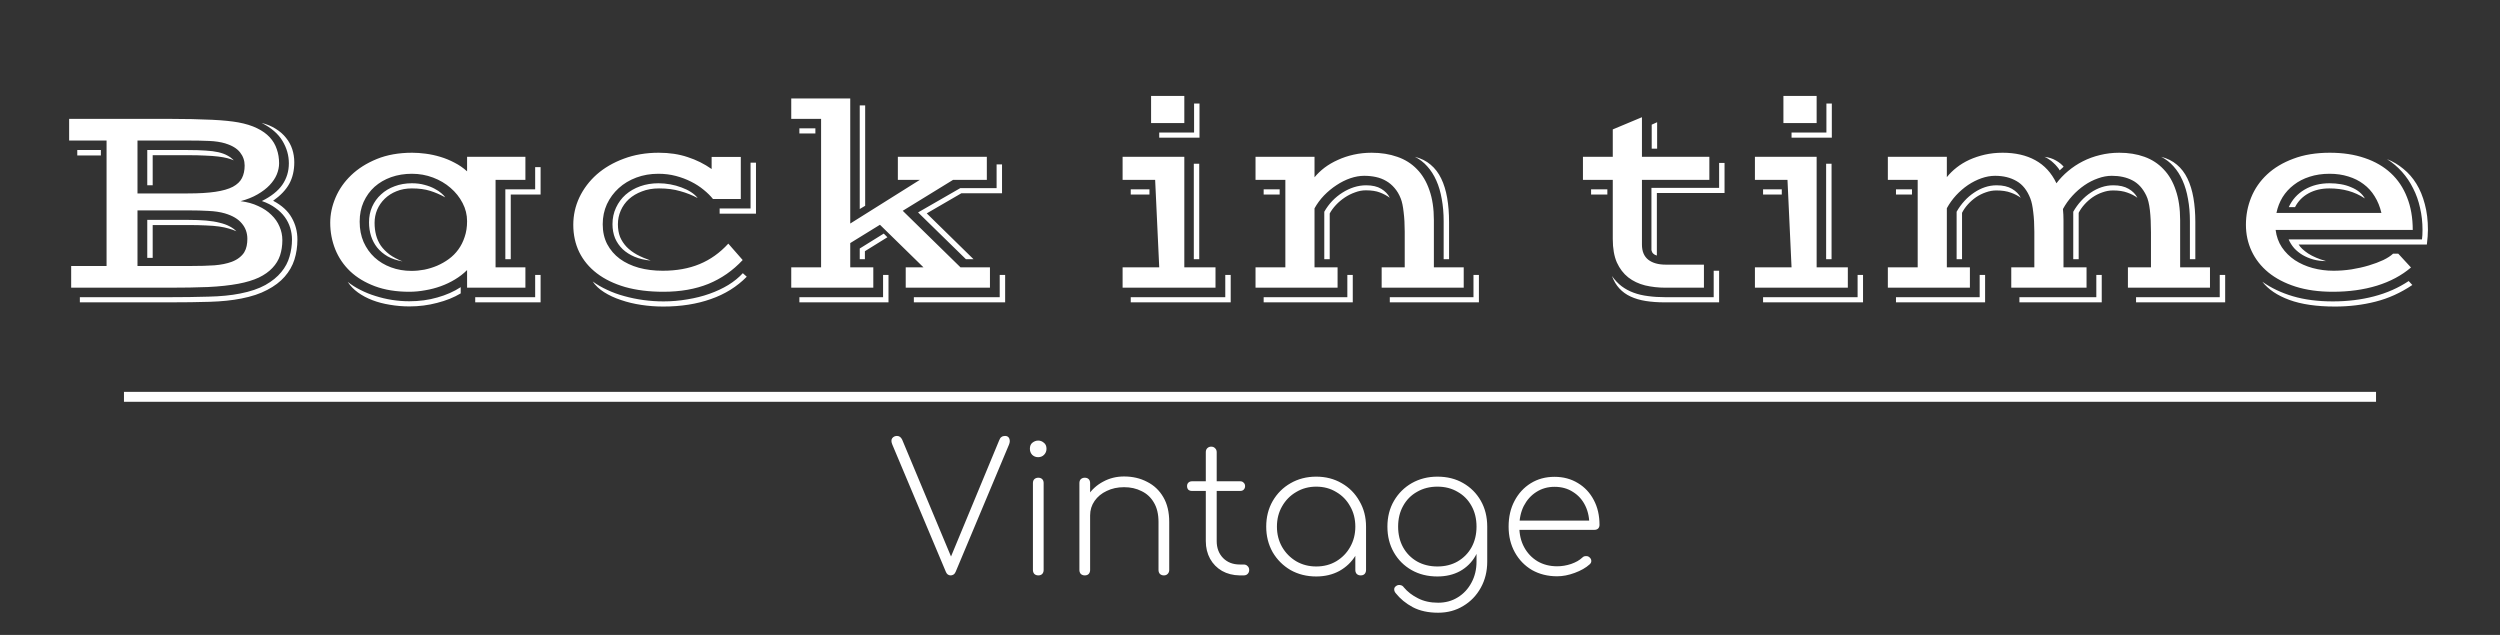 <svg width="252" height="64" viewBox="0 0 252 64" fill="none" xmlns="http://www.w3.org/2000/svg">
<rect x="0" y="0" width="252" height="64" fill="#333333" stroke="none"/>
<path d="M7.174 26.812H10.742V14.166H6.969V11.979H16.785C17.751 11.979 18.613 11.988 19.369 12.006C20.135 12.024 20.805 12.047 21.379 12.074C21.962 12.102 22.468 12.138 22.896 12.184C23.325 12.229 23.694 12.279 24.004 12.334C24.751 12.471 25.385 12.667 25.904 12.922C26.433 13.177 26.861 13.482 27.189 13.838C27.518 14.193 27.755 14.594 27.9 15.041C28.055 15.479 28.133 15.953 28.133 16.463C28.133 16.828 28.055 17.201 27.9 17.584C27.745 17.958 27.504 18.318 27.176 18.664C26.857 19.001 26.451 19.311 25.959 19.594C25.476 19.876 24.906 20.104 24.25 20.277C24.915 20.359 25.508 20.523 26.027 20.77C26.556 21.006 26.998 21.303 27.354 21.658C27.718 22.005 27.991 22.396 28.174 22.834C28.365 23.271 28.461 23.727 28.461 24.201C28.461 24.757 28.384 25.272 28.229 25.746C28.074 26.211 27.818 26.63 27.463 27.004C27.116 27.378 26.661 27.701 26.096 27.975C25.531 28.239 24.838 28.449 24.018 28.604C23.134 28.768 22.117 28.877 20.969 28.932C19.829 28.977 18.512 29 17.018 29H7.174V26.812ZM17.018 29.957C18.467 29.957 19.797 29.939 21.01 29.902C22.231 29.875 23.297 29.77 24.209 29.588C25.23 29.387 26.078 29.1 26.752 28.727C27.426 28.344 27.96 27.911 28.352 27.428C28.753 26.945 29.031 26.421 29.186 25.855C29.35 25.29 29.432 24.721 29.432 24.146C29.432 23.745 29.372 23.354 29.254 22.971C29.135 22.579 28.953 22.214 28.707 21.877C28.461 21.54 28.146 21.234 27.764 20.961C27.381 20.678 26.925 20.446 26.396 20.264C27.335 19.799 28.023 19.252 28.461 18.623C28.898 17.985 29.117 17.265 29.117 16.463C29.117 15.67 28.903 14.918 28.475 14.207C28.046 13.487 27.344 12.881 26.369 12.389C26.916 12.525 27.395 12.726 27.805 12.99C28.215 13.245 28.557 13.546 28.83 13.893C29.113 14.239 29.322 14.622 29.459 15.041C29.596 15.46 29.664 15.898 29.664 16.354C29.664 17.183 29.495 17.908 29.158 18.527C28.821 19.138 28.279 19.708 27.531 20.236C28.406 20.701 29.031 21.271 29.404 21.945C29.787 22.611 29.979 23.344 29.979 24.146C29.979 24.857 29.878 25.532 29.678 26.17C29.477 26.799 29.149 27.373 28.693 27.893C28.247 28.403 27.663 28.845 26.943 29.219C26.232 29.602 25.357 29.893 24.318 30.094C23.398 30.276 22.34 30.385 21.146 30.422C19.962 30.458 18.585 30.477 17.018 30.477H8.049V29.957H17.018ZM18.932 19.498C20.053 19.498 20.978 19.443 21.707 19.334C22.445 19.225 23.033 19.056 23.471 18.828C23.908 18.591 24.213 18.299 24.387 17.953C24.569 17.598 24.66 17.174 24.66 16.682C24.66 16.189 24.505 15.747 24.195 15.355C23.885 14.963 23.389 14.663 22.705 14.453C22.24 14.316 21.703 14.234 21.092 14.207C20.481 14.18 19.761 14.166 18.932 14.166H13.859V19.498H18.932ZM14.844 15.123H18.932C19.624 15.123 20.221 15.141 20.723 15.178C21.224 15.205 21.652 15.26 22.008 15.342C22.363 15.424 22.664 15.533 22.91 15.67C23.156 15.797 23.375 15.962 23.566 16.162C23.384 16.08 23.165 16.007 22.91 15.943C22.664 15.88 22.359 15.825 21.994 15.779C21.63 15.734 21.197 15.702 20.695 15.684C20.203 15.656 19.615 15.643 18.932 15.643H15.391V18.678H14.844V15.123ZM7.789 15.123H10.168V15.67H7.789V15.123ZM19.191 26.812C20.13 26.812 20.937 26.79 21.611 26.744C22.286 26.689 22.869 26.571 23.361 26.389C23.671 26.27 23.926 26.129 24.127 25.965C24.337 25.801 24.501 25.623 24.619 25.432C24.738 25.231 24.82 25.017 24.865 24.789C24.911 24.561 24.934 24.324 24.934 24.078C24.934 23.477 24.747 22.957 24.373 22.52C24.009 22.073 23.439 21.736 22.664 21.508C22.19 21.371 21.648 21.289 21.037 21.262C20.426 21.225 19.734 21.207 18.959 21.207H13.859V26.812H19.191ZM14.844 22.164H18.932C19.624 22.164 20.235 22.187 20.764 22.232C21.292 22.278 21.748 22.351 22.131 22.451C22.523 22.542 22.855 22.661 23.129 22.807C23.402 22.943 23.635 23.112 23.826 23.312C23.589 23.203 23.334 23.112 23.061 23.039C22.796 22.957 22.477 22.889 22.104 22.834C21.73 22.779 21.288 22.743 20.777 22.725C20.267 22.697 19.652 22.684 18.932 22.684H15.391V25.992H14.844V22.164ZM33.287 22.451C33.287 21.604 33.465 20.76 33.82 19.922C34.176 19.083 34.7 18.331 35.393 17.666C36.094 16.991 36.96 16.445 37.99 16.025C39.02 15.606 40.205 15.396 41.545 15.396C41.973 15.396 42.429 15.428 42.912 15.492C43.404 15.556 43.892 15.661 44.375 15.807C44.867 15.953 45.346 16.148 45.81 16.395C46.275 16.631 46.699 16.923 47.082 17.27V15.807H52.961V18.131H49.953V26.949H52.961V29H47.082V27.223C46.727 27.578 46.321 27.893 45.865 28.166C45.419 28.439 44.94 28.667 44.43 28.85C43.928 29.032 43.404 29.169 42.857 29.26C42.32 29.36 41.782 29.41 41.244 29.41C39.932 29.41 38.779 29.223 37.785 28.85C36.792 28.476 35.962 27.975 35.297 27.346C34.632 26.708 34.13 25.969 33.793 25.131C33.456 24.283 33.287 23.39 33.287 22.451ZM50.938 19.088H53.945V16.846H54.492V19.607H51.484V26.129H50.938V19.088ZM36.254 22.342C36.254 23.098 36.386 23.782 36.65 24.393C36.924 25.003 37.293 25.523 37.758 25.951C38.223 26.38 38.774 26.712 39.412 26.949C40.05 27.186 40.738 27.305 41.477 27.305C41.905 27.305 42.338 27.264 42.775 27.182C43.222 27.09 43.65 26.958 44.06 26.785C44.48 26.603 44.872 26.38 45.236 26.115C45.61 25.842 45.929 25.523 46.193 25.158C46.467 24.785 46.681 24.361 46.836 23.887C47 23.413 47.082 22.884 47.082 22.301C47.082 21.654 46.932 21.043 46.631 20.469C46.33 19.885 45.925 19.375 45.414 18.938C44.913 18.5 44.325 18.154 43.65 17.898C42.976 17.643 42.265 17.516 41.518 17.516C40.77 17.516 40.073 17.63 39.426 17.857C38.788 18.085 38.232 18.409 37.758 18.828C37.293 19.247 36.924 19.758 36.65 20.359C36.386 20.952 36.254 21.613 36.254 22.342ZM37.197 22.41C37.197 21.836 37.302 21.312 37.512 20.838C37.73 20.355 38.031 19.94 38.414 19.594C38.797 19.238 39.253 18.965 39.781 18.773C40.31 18.573 40.889 18.473 41.518 18.473C41.992 18.473 42.42 18.527 42.803 18.637C43.185 18.737 43.518 18.865 43.801 19.02C44.083 19.165 44.316 19.32 44.498 19.484C44.68 19.639 44.808 19.776 44.881 19.895C44.389 19.621 43.883 19.402 43.363 19.238C42.844 19.074 42.228 18.992 41.518 18.992C40.943 18.992 40.424 19.088 39.959 19.279C39.503 19.462 39.111 19.712 38.783 20.031C38.455 20.35 38.2 20.719 38.018 21.139C37.844 21.558 37.758 22 37.758 22.465C37.758 22.902 37.808 23.312 37.908 23.695C38.008 24.078 38.168 24.434 38.387 24.762C38.615 25.081 38.906 25.377 39.262 25.65C39.626 25.915 40.064 26.147 40.574 26.348C40 26.247 39.499 26.079 39.07 25.842C38.651 25.596 38.3 25.299 38.018 24.953C37.744 24.607 37.539 24.219 37.402 23.791C37.266 23.354 37.197 22.893 37.197 22.41ZM53.945 29.957V27.715H54.492V30.477H47.902V29.957H53.945ZM35.051 28.412C35.425 28.713 35.848 28.982 36.322 29.219C36.796 29.465 37.302 29.67 37.84 29.834C38.378 30.007 38.934 30.139 39.508 30.23C40.091 30.322 40.675 30.367 41.258 30.367C42.27 30.367 43.213 30.24 44.088 29.984C44.972 29.738 45.756 29.392 46.44 28.945V29.574C45.756 29.984 44.963 30.303 44.06 30.531C43.167 30.768 42.238 30.887 41.272 30.887C40.606 30.887 39.954 30.832 39.316 30.723C38.678 30.622 38.086 30.467 37.539 30.258C36.992 30.048 36.505 29.788 36.076 29.479C35.648 29.169 35.306 28.813 35.051 28.412ZM57.787 22.656C57.787 21.69 57.992 20.77 58.402 19.895C58.822 19.02 59.405 18.249 60.152 17.584C60.909 16.919 61.816 16.39 62.873 15.998C63.94 15.597 65.115 15.396 66.4 15.396C67.476 15.396 68.447 15.542 69.312 15.834C70.188 16.116 70.994 16.518 71.732 17.037V15.82H74.672V20.059H71.869C71.614 19.74 71.299 19.43 70.926 19.129C70.552 18.819 70.128 18.546 69.654 18.309C69.189 18.072 68.679 17.88 68.123 17.734C67.567 17.588 66.979 17.516 66.359 17.516C65.566 17.516 64.828 17.643 64.144 17.898C63.461 18.154 62.868 18.509 62.367 18.965C61.866 19.421 61.469 19.958 61.178 20.578C60.895 21.198 60.754 21.872 60.754 22.602C60.754 23.358 60.904 24.028 61.205 24.611C61.515 25.195 61.939 25.687 62.477 26.088C63.014 26.48 63.652 26.781 64.391 26.99C65.129 27.191 65.931 27.291 66.797 27.291C68.201 27.291 69.44 27.068 70.516 26.621C71.6 26.174 72.566 25.486 73.414 24.557L74.863 26.211C73.87 27.277 72.717 28.079 71.404 28.617C70.092 29.146 68.579 29.41 66.865 29.41C65.425 29.41 64.14 29.251 63.01 28.932C61.889 28.604 60.941 28.143 60.166 27.551C59.391 26.958 58.799 26.247 58.389 25.418C57.988 24.588 57.787 23.668 57.787 22.656ZM72.539 21.016H75.656V16.395H76.203V21.535H72.539V21.016ZM61.738 22.602C61.738 21.991 61.857 21.435 62.094 20.934C62.331 20.423 62.654 19.986 63.065 19.621C63.484 19.256 63.976 18.974 64.541 18.773C65.106 18.573 65.717 18.473 66.373 18.473C66.765 18.473 67.162 18.509 67.562 18.582C67.963 18.655 68.342 18.76 68.697 18.896C69.053 19.024 69.372 19.179 69.654 19.361C69.937 19.544 70.16 19.744 70.324 19.963C69.777 19.671 69.189 19.439 68.561 19.266C67.941 19.083 67.23 18.992 66.428 18.992C65.79 18.992 65.216 19.092 64.705 19.293C64.195 19.484 63.757 19.744 63.393 20.072C63.037 20.4 62.764 20.783 62.572 21.221C62.381 21.658 62.285 22.119 62.285 22.602C62.285 23.085 62.358 23.513 62.504 23.887C62.659 24.251 62.878 24.584 63.16 24.885C63.443 25.176 63.789 25.436 64.199 25.664C64.609 25.883 65.074 26.083 65.594 26.266C64.992 26.211 64.45 26.083 63.967 25.883C63.493 25.682 63.092 25.427 62.764 25.117C62.435 24.798 62.18 24.429 61.998 24.01C61.825 23.581 61.738 23.112 61.738 22.602ZM59.742 28.371C60.18 28.69 60.667 28.973 61.205 29.219C61.743 29.474 62.317 29.684 62.928 29.848C63.547 30.021 64.19 30.153 64.856 30.244C65.521 30.335 66.195 30.381 66.879 30.381C67.699 30.381 68.501 30.312 69.285 30.176C70.078 30.048 70.821 29.861 71.514 29.615C72.206 29.369 72.84 29.073 73.414 28.727C73.988 28.371 74.476 27.975 74.877 27.537L75.273 27.893C74.28 28.904 73.072 29.656 71.65 30.148C70.238 30.65 68.638 30.9 66.852 30.9C66.113 30.9 65.38 30.846 64.65 30.736C63.921 30.627 63.238 30.463 62.6 30.244C61.962 30.035 61.392 29.77 60.891 29.451C60.398 29.141 60.016 28.781 59.742 28.371ZM79.758 26.949H82.766V11.979H79.758V9.928H85.705V22.533L92.719 18.131H90.504V15.807H99.473V18.131H96.068L90.996 21.248L96.82 26.949H99.787V29H91.297V26.949H93.088L88.699 22.656L85.705 24.502V26.949H88.029V29H79.758V26.949ZM86.662 10.625H87.209V20.742L86.662 21.07V10.625ZM80.578 12.935H82.191V13.455H80.578V12.935ZM96.793 18.965H100.457V16.572H101.004V19.484H96.902L93.416 21.508L98.133 26.129H97.367L92.541 21.412L96.793 18.965ZM86.662 25.049L89.082 23.545L89.451 23.914L87.182 25.322V26.129H86.662V25.049ZM100.771 29.957V27.715H101.318V30.477H92.117V29.957H100.771ZM89.014 29.957V27.715H89.561V30.477H80.578V29.957H89.014ZM116.029 9.668H119.379V12.402H116.029V9.668ZM116.85 13.359H120.363V10.434H120.91V13.879H116.85V13.359ZM113.158 26.949H116.85L116.439 18.131H113.158V15.807H119.379V26.949H122.523V29H113.158V26.949ZM120.336 16.504H120.883V26.129H120.336V16.504ZM113.979 19.088H115.865V19.607H113.979V19.088ZM123.508 29.957V27.715H124.055V30.477H113.979V29.957H123.508ZM126.557 26.949H129.564V18.131H126.557V15.807H132.504V17.871C132.786 17.525 133.124 17.201 133.516 16.9C133.917 16.6 134.363 16.34 134.855 16.121C135.348 15.893 135.881 15.716 136.455 15.588C137.029 15.46 137.631 15.396 138.26 15.396C139.208 15.396 140.069 15.533 140.844 15.807C141.618 16.071 142.279 16.486 142.826 17.051C143.373 17.607 143.792 18.313 144.084 19.17C144.385 20.018 144.535 21.025 144.535 22.191V26.949H147.543V29H139.271V26.949H141.596V23.354C141.596 22.615 141.559 21.959 141.486 21.385C141.423 20.801 141.327 20.346 141.199 20.018C141.035 19.598 140.826 19.243 140.57 18.951C140.324 18.66 140.042 18.422 139.723 18.24C139.413 18.058 139.071 17.926 138.697 17.844C138.324 17.762 137.927 17.721 137.508 17.721C137.061 17.721 136.596 17.803 136.113 17.967C135.639 18.131 135.174 18.363 134.719 18.664C134.272 18.956 133.853 19.302 133.461 19.703C133.078 20.104 132.759 20.537 132.504 21.002V26.949H134.828V29H126.557V26.949ZM145.52 22.287C145.52 21.485 145.456 20.742 145.328 20.059C145.21 19.366 145.027 18.746 144.781 18.199C144.535 17.643 144.23 17.165 143.865 16.764C143.51 16.363 143.095 16.044 142.621 15.807C143.241 15.962 143.77 16.226 144.207 16.6C144.645 16.964 145 17.429 145.273 17.994C145.547 18.559 145.747 19.211 145.875 19.949C146.003 20.688 146.066 21.499 146.066 22.383V26.129H145.52V22.287ZM133.488 21.344C133.716 20.943 133.985 20.578 134.295 20.25C134.614 19.922 134.956 19.644 135.32 19.416C135.694 19.179 136.081 18.997 136.482 18.869C136.893 18.741 137.298 18.678 137.699 18.678C138.328 18.678 138.839 18.796 139.23 19.033C139.622 19.27 139.91 19.571 140.092 19.936C139.809 19.726 139.477 19.548 139.094 19.402C138.72 19.256 138.246 19.184 137.672 19.184C137.316 19.184 136.956 19.252 136.592 19.389C136.227 19.516 135.881 19.689 135.553 19.908C135.225 20.127 134.928 20.378 134.664 20.66C134.4 20.943 134.19 21.23 134.035 21.521V26.129H133.488V21.344ZM127.377 19.088H128.99V19.607H127.377V19.088ZM148.527 29.957V27.715H149.074V30.477H140.092V29.957H148.527ZM135.812 29.957V27.715H136.359V30.477H127.377V29.957H135.812ZM162.568 18.131H159.561V15.807H162.568V13.045L165.508 11.815V15.807H172.303V18.131H165.508V24.652C165.508 25.336 165.722 25.846 166.15 26.184C166.579 26.512 167.162 26.676 167.9 26.676H171.756V29H167.9C167.162 29 166.469 28.922 165.822 28.768C165.175 28.604 164.61 28.335 164.127 27.961C163.644 27.578 163.261 27.077 162.979 26.457C162.705 25.828 162.568 25.044 162.568 24.105V18.131ZM166.492 12.566L167.039 12.32V14.986H166.492V12.566ZM166.465 18.938H173.287V16.422H173.834V19.457H167.012V25.76C166.702 25.678 166.52 25.495 166.465 25.213V18.938ZM160.381 19.088H162.021V19.607H160.381V19.088ZM162.486 27.824C162.778 28.234 163.102 28.576 163.457 28.85C163.822 29.123 164.227 29.342 164.674 29.506C165.12 29.67 165.608 29.784 166.137 29.848C166.665 29.921 167.244 29.957 167.873 29.957H172.74V27.291H173.287V30.477H167.805C167.103 30.477 166.465 30.431 165.891 30.34C165.316 30.249 164.806 30.098 164.359 29.889C163.922 29.688 163.544 29.415 163.225 29.068C162.915 28.731 162.669 28.316 162.486 27.824ZM179.768 9.668H183.117V12.402H179.768V9.668ZM180.588 13.359H184.102V10.434H184.648V13.879H180.588V13.359ZM176.896 26.949H180.588L180.178 18.131H176.896V15.807H183.117V26.949H186.262V29H176.896V26.949ZM184.074 16.504H184.621V26.129H184.074V16.504ZM177.717 19.088H179.604V19.607H177.717V19.088ZM187.246 29.957V27.715H187.793V30.477H177.717V29.957H187.246ZM190.295 26.949H193.303V18.131H190.295V15.807H196.242V17.857C196.516 17.511 196.844 17.188 197.227 16.887C197.609 16.586 198.038 16.326 198.512 16.107C198.995 15.889 199.514 15.716 200.07 15.588C200.635 15.46 201.232 15.396 201.861 15.396C203.146 15.396 204.245 15.647 205.156 16.148C206.077 16.65 206.788 17.424 207.289 18.473C207.626 18.026 208.018 17.616 208.465 17.242C208.921 16.859 209.417 16.531 209.955 16.258C210.493 15.984 211.067 15.775 211.678 15.629C212.298 15.474 212.945 15.396 213.619 15.396C214.558 15.396 215.406 15.533 216.162 15.807C216.919 16.08 217.561 16.499 218.09 17.064C218.628 17.62 219.038 18.327 219.32 19.184C219.612 20.031 219.758 21.034 219.758 22.191V26.949H222.766V29H214.494V26.949H216.818V23.422C216.818 22.565 216.782 21.818 216.709 21.18C216.636 20.542 216.513 20.049 216.34 19.703C215.993 18.983 215.524 18.473 214.932 18.172C214.348 17.871 213.66 17.721 212.867 17.721C212.411 17.721 211.947 17.807 211.473 17.98C210.999 18.145 210.543 18.377 210.105 18.678C209.668 18.979 209.262 19.334 208.889 19.744C208.515 20.154 208.201 20.596 207.945 21.07C207.964 21.253 207.977 21.439 207.986 21.631C207.995 21.813 208 22 208 22.191V26.949H210.324V29H202.736V26.949H205.061V23.354C205.061 22.615 205.024 21.959 204.951 21.385C204.887 20.801 204.792 20.346 204.664 20.018C204.345 19.188 203.88 18.6 203.27 18.254C202.659 17.898 201.939 17.721 201.109 17.721C200.654 17.721 200.193 17.803 199.729 17.967C199.264 18.131 198.812 18.359 198.375 18.65C197.947 18.942 197.546 19.288 197.172 19.689C196.807 20.09 196.497 20.523 196.242 20.988V26.949H198.566V29H190.295V26.949ZM217.844 15.807C218.464 15.962 218.992 16.226 219.43 16.6C219.867 16.964 220.223 17.429 220.496 17.994C220.77 18.559 220.97 19.211 221.098 19.949C221.225 20.688 221.289 21.499 221.289 22.383V26.129H220.742V22.287C220.742 21.485 220.678 20.742 220.551 20.059C220.432 19.366 220.25 18.746 220.004 18.199C219.758 17.643 219.452 17.165 219.088 16.764C218.732 16.363 218.318 16.044 217.844 15.807ZM206.086 15.807C206.523 15.861 206.906 15.984 207.234 16.176C207.572 16.367 207.831 16.577 208.014 16.805L207.617 17.174C207.562 17.064 207.476 16.941 207.357 16.805C207.248 16.668 207.12 16.536 206.975 16.408C206.838 16.271 206.688 16.153 206.523 16.053C206.368 15.943 206.223 15.861 206.086 15.807ZM208.984 21.344C209.212 20.943 209.477 20.578 209.777 20.25C210.078 19.922 210.402 19.644 210.748 19.416C211.094 19.179 211.459 18.997 211.842 18.869C212.225 18.741 212.617 18.678 213.018 18.678C213.646 18.678 214.161 18.796 214.562 19.033C214.973 19.27 215.269 19.571 215.451 19.936C215.169 19.726 214.831 19.553 214.439 19.416C214.048 19.27 213.564 19.197 212.99 19.197C212.635 19.197 212.279 19.261 211.924 19.389C211.577 19.507 211.249 19.671 210.939 19.881C210.639 20.09 210.365 20.332 210.119 20.605C209.873 20.879 209.677 21.162 209.531 21.453V26.129H208.984V21.344ZM197.227 21.344C197.454 20.943 197.719 20.578 198.02 20.25C198.32 19.922 198.644 19.644 198.99 19.416C199.337 19.179 199.701 18.997 200.084 18.869C200.467 18.741 200.859 18.678 201.26 18.678C201.889 18.678 202.404 18.796 202.805 19.033C203.215 19.27 203.511 19.571 203.693 19.936C203.411 19.726 203.074 19.553 202.682 19.416C202.29 19.27 201.807 19.197 201.232 19.197C200.877 19.197 200.521 19.261 200.166 19.389C199.82 19.507 199.492 19.671 199.182 19.881C198.881 20.09 198.607 20.332 198.361 20.605C198.115 20.879 197.919 21.162 197.773 21.453V26.129H197.227V21.344ZM191.115 19.088H192.729V19.607H191.115V19.088ZM223.75 29.957V27.715H224.297V30.477H215.314V29.957H223.75ZM211.309 29.957V27.715H211.855V30.477H203.557V29.957H211.309ZM199.551 29.957V27.715H200.098V30.477H191.115V29.957H199.551ZM226.389 22.656C226.389 21.69 226.566 20.77 226.922 19.895C227.277 19.02 227.811 18.249 228.521 17.584C229.232 16.919 230.117 16.39 231.174 15.998C232.231 15.597 233.457 15.396 234.852 15.396C236.164 15.396 237.335 15.574 238.365 15.93C239.395 16.276 240.27 16.782 240.99 17.447C241.71 18.113 242.257 18.928 242.631 19.895C243.014 20.852 243.205 21.945 243.205 23.176H229.383C229.465 23.832 229.674 24.415 230.012 24.926C230.358 25.436 230.796 25.869 231.324 26.225C231.853 26.571 232.45 26.835 233.115 27.018C233.79 27.2 234.492 27.291 235.221 27.291C235.813 27.291 236.415 27.245 237.025 27.154C237.645 27.054 238.229 26.922 238.775 26.758C239.322 26.594 239.81 26.412 240.238 26.211C240.667 26.001 240.995 25.787 241.223 25.568H241.742L243.027 26.963C242.089 27.765 240.945 28.376 239.596 28.795C238.256 29.205 236.775 29.41 235.152 29.41C233.74 29.41 232.486 29.237 231.393 28.891C230.308 28.544 229.392 28.066 228.645 27.455C227.906 26.844 227.346 26.129 226.963 25.309C226.58 24.488 226.389 23.604 226.389 22.656ZM244.135 24.133C244.153 23.996 244.167 23.85 244.176 23.695C244.185 23.531 244.189 23.358 244.189 23.176C244.189 22.401 244.107 21.663 243.943 20.961C243.788 20.25 243.556 19.594 243.246 18.992C242.945 18.381 242.572 17.826 242.125 17.324C241.678 16.823 241.173 16.395 240.607 16.039C241.209 16.276 241.76 16.604 242.262 17.023C242.772 17.434 243.21 17.935 243.574 18.527C243.939 19.12 244.221 19.803 244.422 20.578C244.632 21.353 244.736 22.219 244.736 23.176C244.736 23.249 244.732 23.34 244.723 23.449C244.723 23.559 244.718 23.682 244.709 23.818C244.7 23.955 244.686 24.096 244.668 24.242C244.659 24.379 244.645 24.516 244.627 24.652H231.707C231.88 24.944 232.199 25.245 232.664 25.555C233.129 25.855 233.73 26.111 234.469 26.32C234.013 26.32 233.585 26.266 233.184 26.156C232.792 26.047 232.432 25.896 232.104 25.705C231.785 25.514 231.502 25.286 231.256 25.021C231.019 24.748 230.832 24.452 230.695 24.133H244.135ZM240.047 21.467C239.901 20.838 239.673 20.277 239.363 19.785C239.062 19.293 238.689 18.883 238.242 18.555C237.796 18.217 237.285 17.962 236.711 17.789C236.137 17.607 235.508 17.516 234.824 17.516C234.086 17.516 233.411 17.616 232.801 17.816C232.199 18.008 231.671 18.281 231.215 18.637C230.759 18.983 230.381 19.398 230.08 19.881C229.788 20.364 229.583 20.893 229.465 21.467H240.047ZM230.709 20.879C231.046 20.131 231.575 19.544 232.295 19.115C233.024 18.687 233.867 18.473 234.824 18.473C235.216 18.473 235.594 18.505 235.959 18.568C236.333 18.632 236.674 18.732 236.984 18.869C237.303 18.997 237.581 19.156 237.818 19.348C238.055 19.539 238.242 19.758 238.379 20.004C237.859 19.658 237.303 19.402 236.711 19.238C236.118 19.074 235.48 18.992 234.797 18.992C234.004 18.992 233.307 19.156 232.705 19.484C232.104 19.812 231.648 20.277 231.338 20.879H230.709ZM228.043 28.398C228.927 29.027 229.952 29.515 231.119 29.861C232.295 30.208 233.639 30.381 235.152 30.381C236.629 30.381 238.01 30.212 239.295 29.875C240.589 29.538 241.756 29.023 242.795 28.33L243.164 28.727C241.988 29.52 240.749 30.08 239.445 30.408C238.151 30.736 236.793 30.9 235.371 30.9C233.521 30.9 231.985 30.677 230.764 30.23C229.551 29.784 228.645 29.173 228.043 28.398Z" fill="white"/>
<path d="M12.496 40H239.504" stroke="white"/>
<path d="M95.836 58C95.608 58 95.446 57.886 95.35 57.658L89.95 44.824C89.83 44.548 89.824 44.332 89.932 44.176C90.052 44.02 90.214 43.942 90.418 43.942C90.646 43.942 90.82 44.068 90.94 44.32L96.124 56.722H95.602L100.714 44.392C100.774 44.224 100.852 44.11 100.948 44.05C101.044 43.978 101.164 43.942 101.308 43.942C101.524 43.942 101.668 44.032 101.74 44.212C101.812 44.392 101.8 44.596 101.704 44.824L96.322 57.658C96.262 57.79 96.184 57.88 96.088 57.928C96.004 57.976 95.92 58 95.836 58ZM104.659 58C104.503 58 104.371 57.952 104.263 57.856C104.167 57.748 104.119 57.616 104.119 57.46V48.694C104.119 48.526 104.167 48.394 104.263 48.298C104.371 48.202 104.503 48.154 104.659 48.154C104.827 48.154 104.959 48.202 105.055 48.298C105.151 48.394 105.199 48.526 105.199 48.694V57.46C105.199 57.616 105.151 57.748 105.055 57.856C104.959 57.952 104.827 58 104.659 58ZM104.641 46.084C104.413 46.084 104.215 46.006 104.047 45.85C103.891 45.682 103.813 45.478 103.813 45.238C103.813 44.962 103.897 44.758 104.065 44.626C104.245 44.482 104.443 44.41 104.659 44.41C104.863 44.41 105.049 44.482 105.217 44.626C105.397 44.758 105.487 44.962 105.487 45.238C105.487 45.478 105.403 45.682 105.235 45.85C105.079 46.006 104.881 46.084 104.641 46.084ZM117.318 58C117.162 58 117.03 57.952 116.922 57.856C116.826 57.748 116.778 57.616 116.778 57.46V52.618C116.778 51.826 116.622 51.172 116.31 50.656C116.01 50.14 115.596 49.756 115.068 49.504C114.552 49.24 113.964 49.108 113.304 49.108C112.656 49.108 112.074 49.234 111.558 49.486C111.042 49.726 110.634 50.062 110.334 50.494C110.034 50.926 109.884 51.412 109.884 51.952H108.984C109.032 51.208 109.254 50.542 109.65 49.954C110.046 49.354 110.562 48.886 111.198 48.55C111.834 48.202 112.536 48.028 113.304 48.028C114.168 48.028 114.942 48.208 115.626 48.568C116.322 48.916 116.868 49.432 117.264 50.116C117.66 50.788 117.858 51.622 117.858 52.618V57.46C117.858 57.616 117.804 57.748 117.696 57.856C117.6 57.952 117.474 58 117.318 58ZM109.344 58C109.188 58 109.056 57.952 108.948 57.856C108.852 57.748 108.804 57.616 108.804 57.46V48.694C108.804 48.526 108.852 48.394 108.948 48.298C109.056 48.202 109.188 48.154 109.344 48.154C109.512 48.154 109.644 48.202 109.74 48.298C109.836 48.394 109.884 48.526 109.884 48.694V57.46C109.884 57.616 109.836 57.748 109.74 57.856C109.644 57.952 109.512 58 109.344 58ZM124.947 58C124.287 57.988 123.699 57.838 123.183 57.55C122.667 57.25 122.265 56.842 121.977 56.326C121.689 55.798 121.545 55.204 121.545 54.544V45.58C121.545 45.412 121.593 45.28 121.689 45.184C121.797 45.076 121.929 45.022 122.085 45.022C122.253 45.022 122.385 45.076 122.481 45.184C122.589 45.28 122.643 45.412 122.643 45.58V54.544C122.643 55.24 122.859 55.81 123.291 56.254C123.723 56.686 124.281 56.902 124.965 56.902H125.361C125.529 56.902 125.661 56.956 125.757 57.064C125.865 57.16 125.919 57.292 125.919 57.46C125.919 57.616 125.865 57.748 125.757 57.856C125.661 57.952 125.529 58 125.361 58H124.947ZM120.141 49.486C119.997 49.486 119.877 49.444 119.781 49.36C119.697 49.264 119.655 49.144 119.655 49C119.655 48.856 119.697 48.742 119.781 48.658C119.877 48.562 119.997 48.514 120.141 48.514H125.019C125.163 48.514 125.277 48.562 125.361 48.658C125.457 48.742 125.505 48.856 125.505 49C125.505 49.144 125.457 49.264 125.361 49.36C125.277 49.444 125.163 49.486 125.019 49.486H120.141ZM132.675 58.108C131.715 58.108 130.851 57.892 130.083 57.46C129.327 57.016 128.727 56.416 128.283 55.66C127.851 54.892 127.635 54.034 127.635 53.086C127.635 52.126 127.851 51.268 128.283 50.512C128.727 49.744 129.327 49.144 130.083 48.712C130.851 48.268 131.715 48.046 132.675 48.046C133.635 48.046 134.493 48.268 135.249 48.712C136.005 49.144 136.599 49.744 137.031 50.512C137.475 51.268 137.697 52.126 137.697 53.086L137.247 53.806C137.247 54.622 137.043 55.354 136.635 56.002C136.239 56.65 135.699 57.166 135.015 57.55C134.331 57.922 133.551 58.108 132.675 58.108ZM132.675 57.1C133.431 57.1 134.103 56.926 134.691 56.578C135.291 56.218 135.759 55.738 136.095 55.138C136.443 54.526 136.617 53.842 136.617 53.086C136.617 52.318 136.443 51.634 136.095 51.034C135.759 50.422 135.291 49.942 134.691 49.594C134.103 49.234 133.431 49.054 132.675 49.054C131.931 49.054 131.259 49.234 130.659 49.594C130.059 49.942 129.585 50.422 129.237 51.034C128.889 51.634 128.715 52.318 128.715 53.086C128.715 53.842 128.889 54.526 129.237 55.138C129.585 55.738 130.059 56.218 130.659 56.578C131.259 56.926 131.931 57.1 132.675 57.1ZM137.157 58C137.001 58 136.869 57.952 136.761 57.856C136.665 57.748 136.617 57.616 136.617 57.46V54.166L136.959 53.086H137.697V57.46C137.697 57.616 137.649 57.748 137.553 57.856C137.457 57.952 137.325 58 137.157 58ZM144.891 58.108C143.907 58.108 143.037 57.892 142.281 57.46C141.525 57.028 140.931 56.434 140.499 55.678C140.067 54.922 139.851 54.058 139.851 53.086C139.851 52.102 140.073 51.232 140.517 50.476C140.961 49.72 141.561 49.126 142.317 48.694C143.085 48.262 143.943 48.046 144.891 48.046C145.875 48.046 146.739 48.262 147.483 48.694C148.239 49.126 148.833 49.72 149.265 50.476C149.697 51.232 149.913 52.102 149.913 53.086L149.283 53.806C149.283 54.646 149.097 55.39 148.725 56.038C148.353 56.686 147.837 57.196 147.177 57.568C146.517 57.928 145.755 58.108 144.891 58.108ZM144.963 61.762C143.967 61.762 143.115 61.576 142.407 61.204C141.711 60.832 141.135 60.358 140.679 59.782C140.583 59.662 140.535 59.536 140.535 59.404C140.535 59.272 140.595 59.164 140.715 59.08C140.835 58.984 140.973 58.948 141.129 58.972C141.297 58.996 141.423 59.074 141.507 59.206C141.879 59.65 142.353 60.016 142.929 60.304C143.505 60.604 144.183 60.754 144.963 60.754C145.707 60.754 146.367 60.574 146.943 60.214C147.531 59.854 147.993 59.356 148.329 58.72C148.665 58.096 148.833 57.394 148.833 56.614V53.752L149.319 53.086H149.913V56.614C149.913 57.586 149.697 58.462 149.265 59.242C148.833 60.022 148.245 60.634 147.501 61.078C146.757 61.534 145.911 61.762 144.963 61.762ZM144.891 57.1C145.659 57.1 146.337 56.932 146.925 56.596C147.525 56.248 147.993 55.774 148.329 55.174C148.665 54.562 148.833 53.866 148.833 53.086C148.833 52.294 148.665 51.598 148.329 50.998C147.993 50.386 147.525 49.912 146.925 49.576C146.337 49.228 145.659 49.054 144.891 49.054C144.123 49.054 143.439 49.228 142.839 49.576C142.239 49.912 141.771 50.386 141.435 50.998C141.099 51.598 140.931 52.294 140.931 53.086C140.931 53.866 141.099 54.562 141.435 55.174C141.771 55.774 142.239 56.248 142.839 56.596C143.439 56.932 144.123 57.1 144.891 57.1ZM156.964 58.09C156.016 58.09 155.17 57.88 154.426 57.46C153.694 57.028 153.118 56.434 152.698 55.678C152.278 54.922 152.068 54.058 152.068 53.086C152.068 52.102 152.266 51.238 152.662 50.494C153.058 49.738 153.604 49.144 154.3 48.712C154.996 48.28 155.794 48.064 156.694 48.064C157.582 48.064 158.368 48.274 159.052 48.694C159.736 49.102 160.27 49.672 160.654 50.404C161.038 51.124 161.23 51.958 161.23 52.906C161.23 53.062 161.182 53.188 161.086 53.284C160.99 53.368 160.864 53.41 160.708 53.41H152.788V52.474H160.996L160.204 53.068C160.228 52.288 160.096 51.598 159.808 50.998C159.52 50.398 159.106 49.93 158.566 49.594C158.038 49.246 157.414 49.072 156.694 49.072C156.01 49.072 155.398 49.246 154.858 49.594C154.33 49.93 153.91 50.398 153.598 50.998C153.298 51.598 153.148 52.294 153.148 53.086C153.148 53.866 153.31 54.556 153.634 55.156C153.958 55.756 154.408 56.23 154.984 56.578C155.56 56.914 156.22 57.082 156.964 57.082C157.432 57.082 157.9 57.004 158.368 56.848C158.848 56.68 159.226 56.464 159.502 56.2C159.598 56.104 159.712 56.056 159.844 56.056C159.988 56.044 160.108 56.08 160.204 56.164C160.336 56.272 160.402 56.392 160.402 56.524C160.414 56.656 160.36 56.776 160.24 56.884C159.856 57.232 159.352 57.52 158.728 57.748C158.116 57.976 157.528 58.09 156.964 58.09Z" fill="white"/>
</svg>
